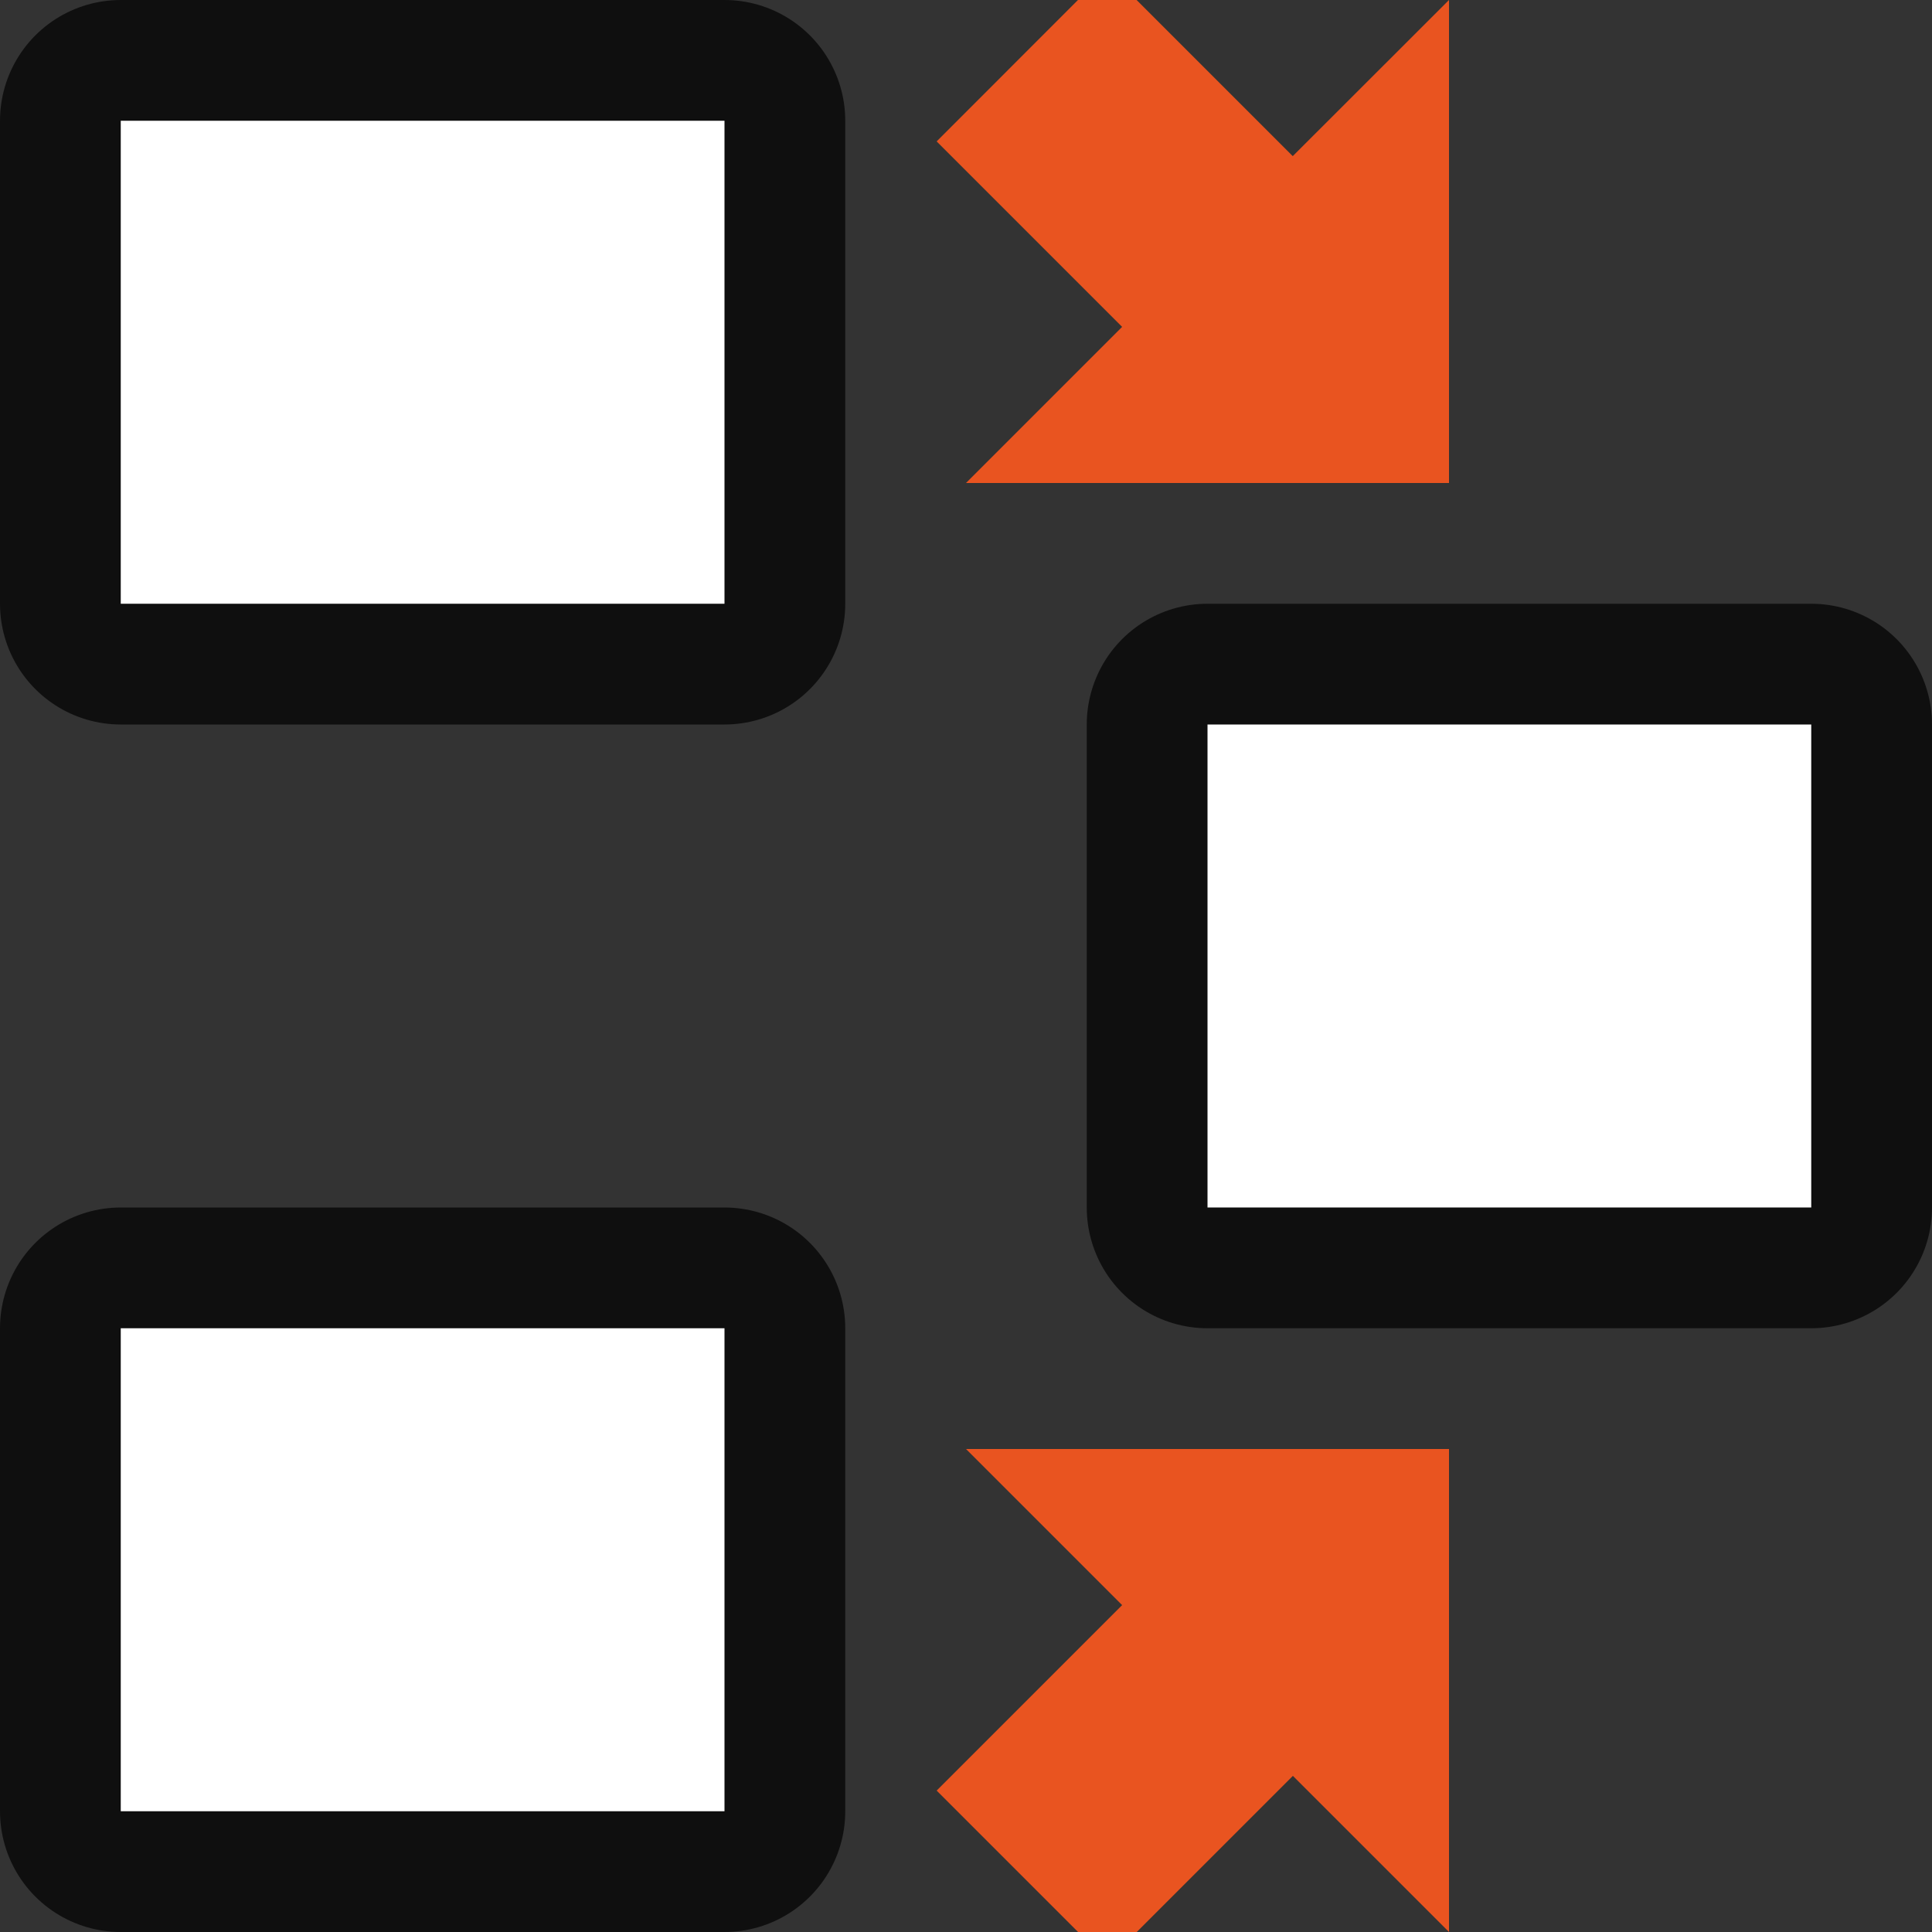 <svg xmlns="http://www.w3.org/2000/svg" viewBox="0 0 16 16"><rect x="0" y="0" width="16" height="16" fill="#333333" stroke="none"/><rect ry="0" y="11" x="-6" height="4" width="5" transform="scale(-1 1)" opacity=".7" fill-rule="evenodd" stroke="#000" stroke-width="2" stroke-linejoin="round"/><rect width="5" height="4" x="-6" y="11" ry="0" transform="scale(-1 1)" fill="#fff" fill-rule="evenodd"/><rect width="5" height="4" x="-15" y="6" ry="0" transform="scale(-1 1)" opacity=".7" fill-rule="evenodd" stroke="#000" stroke-width="2" stroke-linejoin="round"/><rect ry="0" y="6" x="-15" height="4" width="5" transform="scale(-1 1)" fill="#fff" fill-rule="evenodd"/><path d="M12 4H8l1.293-1.293-1.536-1.536L9.17-.243l1.536 1.536L12 0zM12 12H8l1.293 1.293-1.536 1.536 1.414 1.414 1.536-1.536L12 16z" fill="#e95420"/><rect width="5" height="4" x="-6" y="1" ry="0" transform="scale(-1 1)" opacity=".7" fill-rule="evenodd" stroke="#000" stroke-width="2" stroke-linejoin="round"/><rect ry="0" y="1" x="-6" height="4" width="5" transform="scale(-1 1)" fill="#fff" fill-rule="evenodd"/></svg>